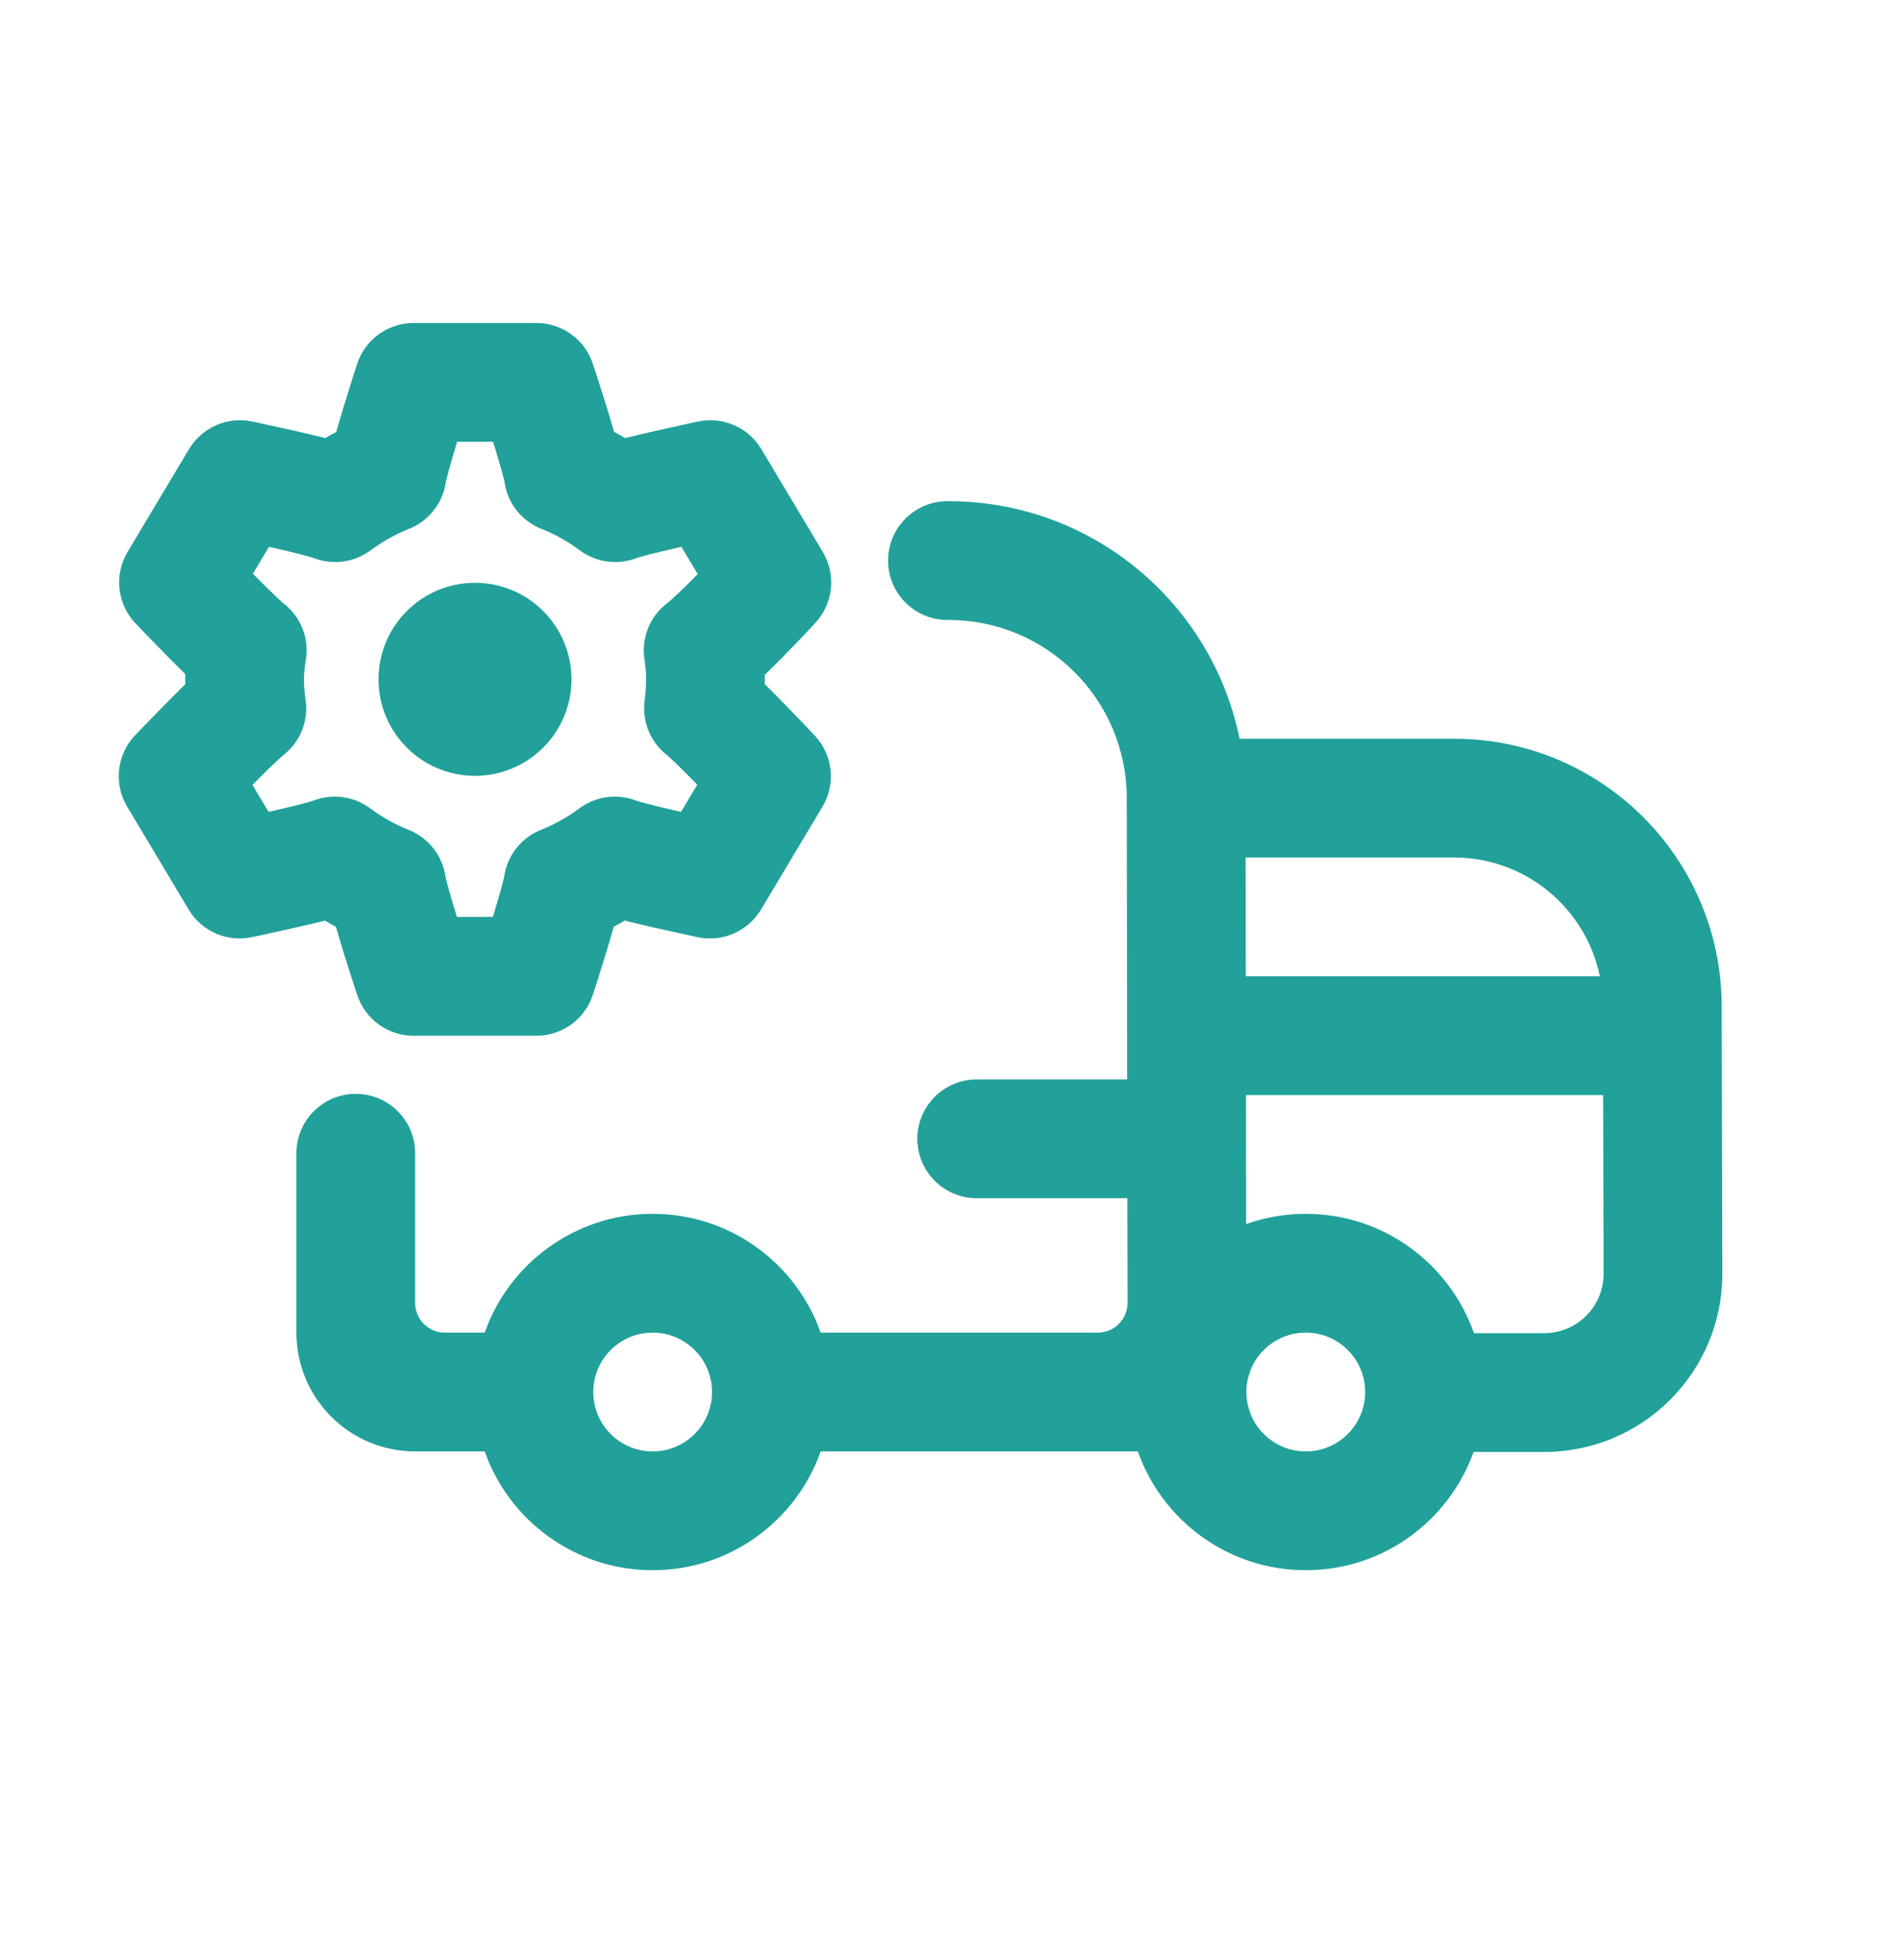 <svg width="32" height="33" viewBox="0 0 32 33" fill="none" xmlns="http://www.w3.org/2000/svg">
<path d="M9.625 11.438C9.625 12.335 8.897 13.062 8 13.062C7.103 13.062 6.375 12.335 6.375 11.438C6.375 10.54 7.103 9.812 8 9.812C8.897 9.812 9.625 10.54 9.625 11.438Z" fill="#21A19A"/>
<path fill-rule="evenodd" clip-rule="evenodd" d="M6.965 5.438C6.532 5.438 6.148 5.717 6.014 6.129L6.009 6.144L5.996 6.185C5.984 6.221 5.968 6.271 5.948 6.333C5.909 6.456 5.856 6.625 5.802 6.803C5.76 6.939 5.71 7.106 5.663 7.272C5.6 7.305 5.539 7.34 5.479 7.375C5.299 7.33 5.111 7.287 4.959 7.252C4.772 7.21 4.594 7.171 4.464 7.143C4.398 7.129 4.344 7.117 4.307 7.109L4.263 7.1L4.247 7.096C3.829 7.009 3.402 7.196 3.183 7.562L2.148 9.293C1.918 9.679 1.973 10.171 2.283 10.497L2.294 10.508L2.325 10.54C2.351 10.568 2.388 10.607 2.434 10.654C2.526 10.749 2.651 10.878 2.784 11.013C2.882 11.112 3.001 11.232 3.12 11.349C3.119 11.378 3.119 11.408 3.119 11.438C3.119 11.465 3.119 11.492 3.12 11.52C2.998 11.639 2.877 11.762 2.777 11.863C2.644 11.998 2.519 12.127 2.428 12.221C2.382 12.269 2.344 12.308 2.318 12.335L2.287 12.367L2.276 12.379C1.966 12.704 1.911 13.196 2.142 13.582L3.177 15.313C3.396 15.68 3.823 15.866 4.241 15.778L4.301 15.766C4.338 15.758 4.392 15.746 4.458 15.732C4.588 15.704 4.766 15.665 4.954 15.622C5.105 15.588 5.292 15.545 5.471 15.5C5.532 15.536 5.595 15.571 5.658 15.605C5.706 15.772 5.758 15.941 5.8 16.078C5.855 16.256 5.909 16.424 5.949 16.547C5.969 16.609 5.985 16.659 5.997 16.695L6.011 16.736L6.016 16.751C6.151 17.161 6.534 17.438 6.965 17.438H9.035C9.468 17.438 9.852 17.158 9.986 16.746L9.991 16.731L10.004 16.69C10.016 16.655 10.032 16.604 10.052 16.542C10.091 16.419 10.143 16.251 10.198 16.073C10.24 15.937 10.29 15.769 10.337 15.603C10.4 15.57 10.461 15.535 10.521 15.499C10.701 15.545 10.889 15.588 11.041 15.623C11.228 15.665 11.406 15.704 11.537 15.732C11.602 15.746 11.656 15.758 11.693 15.766L11.737 15.775L11.753 15.779C12.171 15.866 12.598 15.679 12.817 15.313L13.852 13.582C14.081 13.198 14.028 12.708 13.721 12.383L13.72 12.382L13.68 12.339C13.654 12.312 13.617 12.273 13.572 12.225C13.481 12.13 13.358 12.002 13.226 11.867C13.126 11.764 13.003 11.638 12.88 11.518C12.881 11.491 12.881 11.464 12.881 11.438C12.881 11.412 12.881 11.387 12.88 11.362C13.015 11.232 13.149 11.097 13.258 10.985C13.387 10.853 13.505 10.729 13.591 10.638C13.634 10.592 13.669 10.555 13.694 10.529L13.722 10.498L13.733 10.486C14.035 10.161 14.086 9.675 13.858 9.293L12.823 7.562C12.604 7.196 12.177 7.009 11.759 7.096L11.743 7.1L11.699 7.109C11.662 7.117 11.608 7.129 11.542 7.143C11.412 7.171 11.234 7.21 11.046 7.253C10.895 7.287 10.708 7.33 10.529 7.375C10.468 7.339 10.405 7.304 10.342 7.27C10.294 7.102 10.242 6.933 10.2 6.796C10.144 6.618 10.091 6.45 10.051 6.327C10.031 6.266 10.014 6.215 10.003 6.18L9.989 6.139L9.984 6.124C9.849 5.714 9.466 5.438 9.035 5.438H6.965ZM7.57 7.877C7.607 7.745 7.653 7.591 7.699 7.438H8.305C8.352 7.591 8.399 7.746 8.436 7.878C8.456 7.951 8.473 8.013 8.484 8.061C8.493 8.096 8.497 8.115 8.498 8.121C8.55 8.475 8.788 8.774 9.121 8.905C9.35 8.995 9.559 9.114 9.768 9.268C10.044 9.471 10.404 9.519 10.723 9.395C10.729 9.393 10.749 9.387 10.786 9.376C10.835 9.362 10.899 9.345 10.976 9.325C11.124 9.288 11.301 9.246 11.476 9.206L11.751 9.665C11.518 9.902 11.319 10.092 11.24 10.152C10.943 10.376 10.795 10.746 10.856 11.113C10.872 11.212 10.881 11.32 10.881 11.438C10.881 11.555 10.872 11.675 10.856 11.802C10.812 12.155 10.959 12.504 11.242 12.72C11.247 12.724 11.261 12.737 11.289 12.762C11.327 12.797 11.374 12.842 11.429 12.895C11.524 12.989 11.634 13.099 11.743 13.211L11.47 13.669C11.295 13.629 11.118 13.588 10.97 13.55C10.894 13.531 10.83 13.514 10.78 13.499C10.742 13.489 10.723 13.482 10.717 13.48C10.399 13.357 10.04 13.404 9.765 13.605C9.557 13.757 9.34 13.881 9.114 13.97C8.781 14.101 8.544 14.401 8.492 14.755C8.491 14.761 8.487 14.78 8.478 14.815C8.466 14.864 8.45 14.926 8.43 14.999C8.393 15.13 8.348 15.284 8.301 15.438H7.696C7.648 15.283 7.601 15.128 7.564 14.996C7.544 14.923 7.527 14.861 7.515 14.813C7.507 14.779 7.503 14.76 7.502 14.754L7.501 14.752L7.502 14.755C7.45 14.401 7.212 14.101 6.879 13.97C6.65 13.88 6.441 13.761 6.232 13.607C5.956 13.404 5.596 13.356 5.277 13.48C5.271 13.482 5.252 13.488 5.214 13.499C5.165 13.513 5.101 13.53 5.024 13.55C4.876 13.587 4.699 13.629 4.524 13.669L4.252 13.215C4.363 13.103 4.474 12.992 4.57 12.899C4.626 12.845 4.674 12.801 4.712 12.766C4.74 12.741 4.755 12.727 4.76 12.723C5.057 12.499 5.205 12.129 5.144 11.762C5.128 11.664 5.119 11.55 5.119 11.438C5.119 11.349 5.13 11.239 5.151 11.113C5.212 10.746 5.064 10.376 4.767 10.152C4.762 10.148 4.747 10.135 4.719 10.109C4.681 10.075 4.633 10.03 4.578 9.976C4.481 9.883 4.37 9.772 4.259 9.66L4.53 9.206C4.705 9.246 4.882 9.287 5.03 9.325C5.106 9.344 5.17 9.361 5.22 9.376C5.258 9.386 5.277 9.393 5.283 9.395C5.601 9.518 5.96 9.471 6.235 9.27C6.443 9.118 6.66 8.994 6.886 8.905C7.219 8.774 7.456 8.474 7.508 8.12C7.509 8.114 7.513 8.096 7.522 8.06C7.534 8.012 7.55 7.95 7.57 7.877Z" fill="#21A19A"/>
<path fill-rule="evenodd" clip-rule="evenodd" d="M16.45 18.173C15.898 18.173 15.45 18.621 15.45 19.173C15.45 19.725 15.898 20.173 16.45 20.173H18.987L18.99 21.935C18.99 22.212 18.767 22.436 18.49 22.436H13.822C13.41 21.271 12.299 20.436 10.992 20.436C9.686 20.436 8.575 21.271 8.163 22.436H7.492C7.216 22.436 6.992 22.212 6.992 21.936V19.416C6.992 18.863 6.545 18.416 5.992 18.416C5.44 18.416 4.992 18.863 4.992 19.416V22.436C4.992 23.541 5.888 24.436 6.992 24.436H8.163C8.575 25.601 9.686 26.436 10.992 26.436C12.299 26.436 13.41 25.601 13.822 24.436H19.163C19.575 25.601 20.686 26.436 21.992 26.436C23.295 26.436 24.404 25.605 24.818 24.445H26.008C27.668 24.445 29.012 23.097 29.008 21.437L28.997 16.935C28.99 14.449 26.974 12.437 24.488 12.437H20.877C20.413 10.155 18.395 8.438 15.977 8.438L15.957 8.438C15.405 8.438 14.957 8.885 14.957 9.438C14.957 9.99 15.405 10.438 15.957 10.438L15.977 10.438C17.632 10.438 18.974 11.778 18.977 13.433L18.984 18.173H16.45ZM26.008 22.445H24.824C24.415 21.275 23.301 20.436 21.992 20.436C21.64 20.436 21.302 20.497 20.988 20.608L20.985 18.437H27L27.008 21.442C27.009 21.995 26.561 22.445 26.008 22.445ZM24.488 14.437C25.699 14.437 26.71 15.295 26.945 16.437H20.982L20.978 14.437H24.488ZM21.992 24.436C21.447 24.436 21.004 24 20.992 23.458L20.992 23.434L20.992 23.406C21.008 22.867 21.45 22.436 21.992 22.436C22.544 22.436 22.992 22.884 22.992 23.436C22.992 23.988 22.544 24.436 21.992 24.436ZM9.992 23.436C9.992 22.884 10.44 22.436 10.992 22.436C11.545 22.436 11.992 22.884 11.992 23.436C11.992 23.988 11.545 24.436 10.992 24.436C10.44 24.436 9.992 23.988 9.992 23.436Z" fill="#21A19A"/>
</svg>
